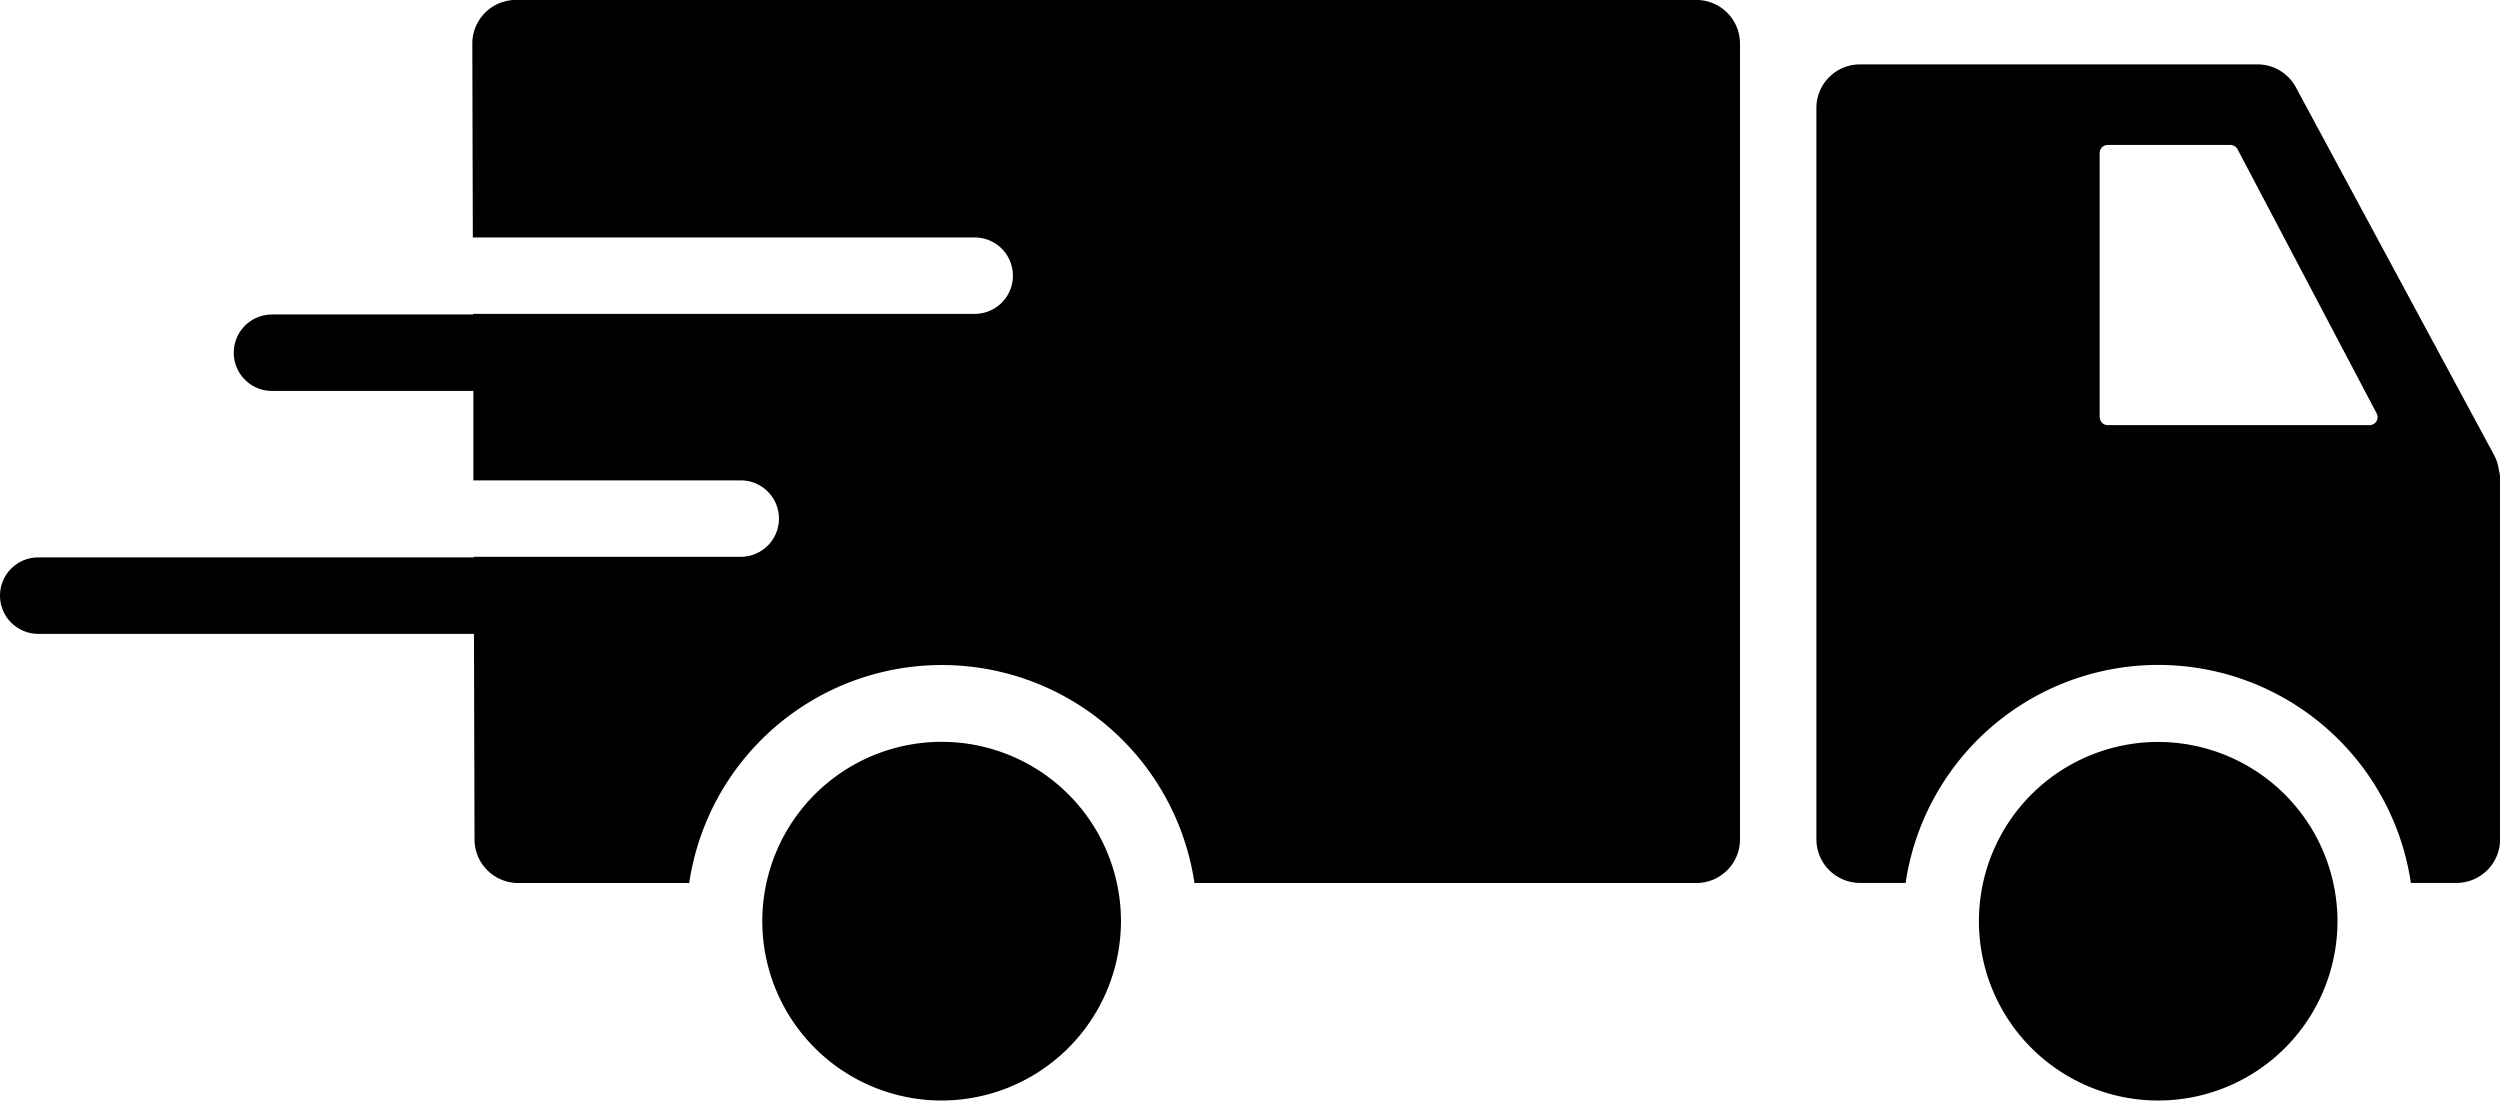 <svg id="Group_7828" data-name="Group 7828" xmlns="http://www.w3.org/2000/svg" xmlns:xlink="http://www.w3.org/1999/xlink" width="49.977" height="22" viewBox="0 0 49.977 22">
  <defs>
    <clipPath id="clip-path">
      <rect id="Rectangle_44" data-name="Rectangle 44" width="49.977" height="22"/>
    </clipPath>
  </defs>
  <g id="Group_7827" data-name="Group 7827" clip-path="url(#clip-path)">
    <path id="Path_23188" data-name="Path 23188" d="M611.686,29.313a.88.88,0,0,0-.081-.268l-3.977-7.379a.872.872,0,0,0-.768-.458h-7.945a.872.872,0,0,0-.872.871V36.7a.872.872,0,0,0,.872.871h.912a5.105,5.105,0,0,1,10.1,0h.912a.872.872,0,0,0,.872-.871V29.457a.74.74,0,0,0-.015-.1Zm-7.98-1.054V22.979a.161.161,0,0,1,.16-.16h2.454a.161.161,0,0,1,.142.085l2.781,5.281a.16.16,0,0,1-.141.235h-5.235a.161.161,0,0,1-.16-.16" transform="translate(-561.732 -19.921)"/>
    <path id="Path_23189" data-name="Path 23189" d="M9.475,12.674l.011,4.105a.873.873,0,0,0,.871.874h3.421a5.105,5.105,0,0,1,10.1,0H33.913a.872.872,0,0,0,.871-.869V2.16s0,0,0-.007V.873A.873.873,0,0,0,33.913,0l-23.6,0a.872.872,0,0,0-.871.871l.01,3.877H19.485a.764.764,0,1,1,0,1.528H9.459v.012H5.437a.764.764,0,1,0,0,1.528H9.463l0,1.788h5.345a.764.764,0,1,1,0,1.528H9.471v.012H.764a.764.764,0,0,0,0,1.528H9.475Z" transform="translate(0 -0.001)"/>
    <path id="Path_23190" data-name="Path 23190" d="M258.2,247.857a3.585,3.585,0,1,0-3.585,3.584,3.589,3.589,0,0,0,3.585-3.584" transform="translate(-235.791 -229.441)"/>
    <path id="Path_23191" data-name="Path 23191" d="M655.125,244.274a3.584,3.584,0,1,0,3.584,3.584,3.589,3.589,0,0,0-3.584-3.584" transform="translate(-611.981 -229.442)"/>
  </g>
</svg>
